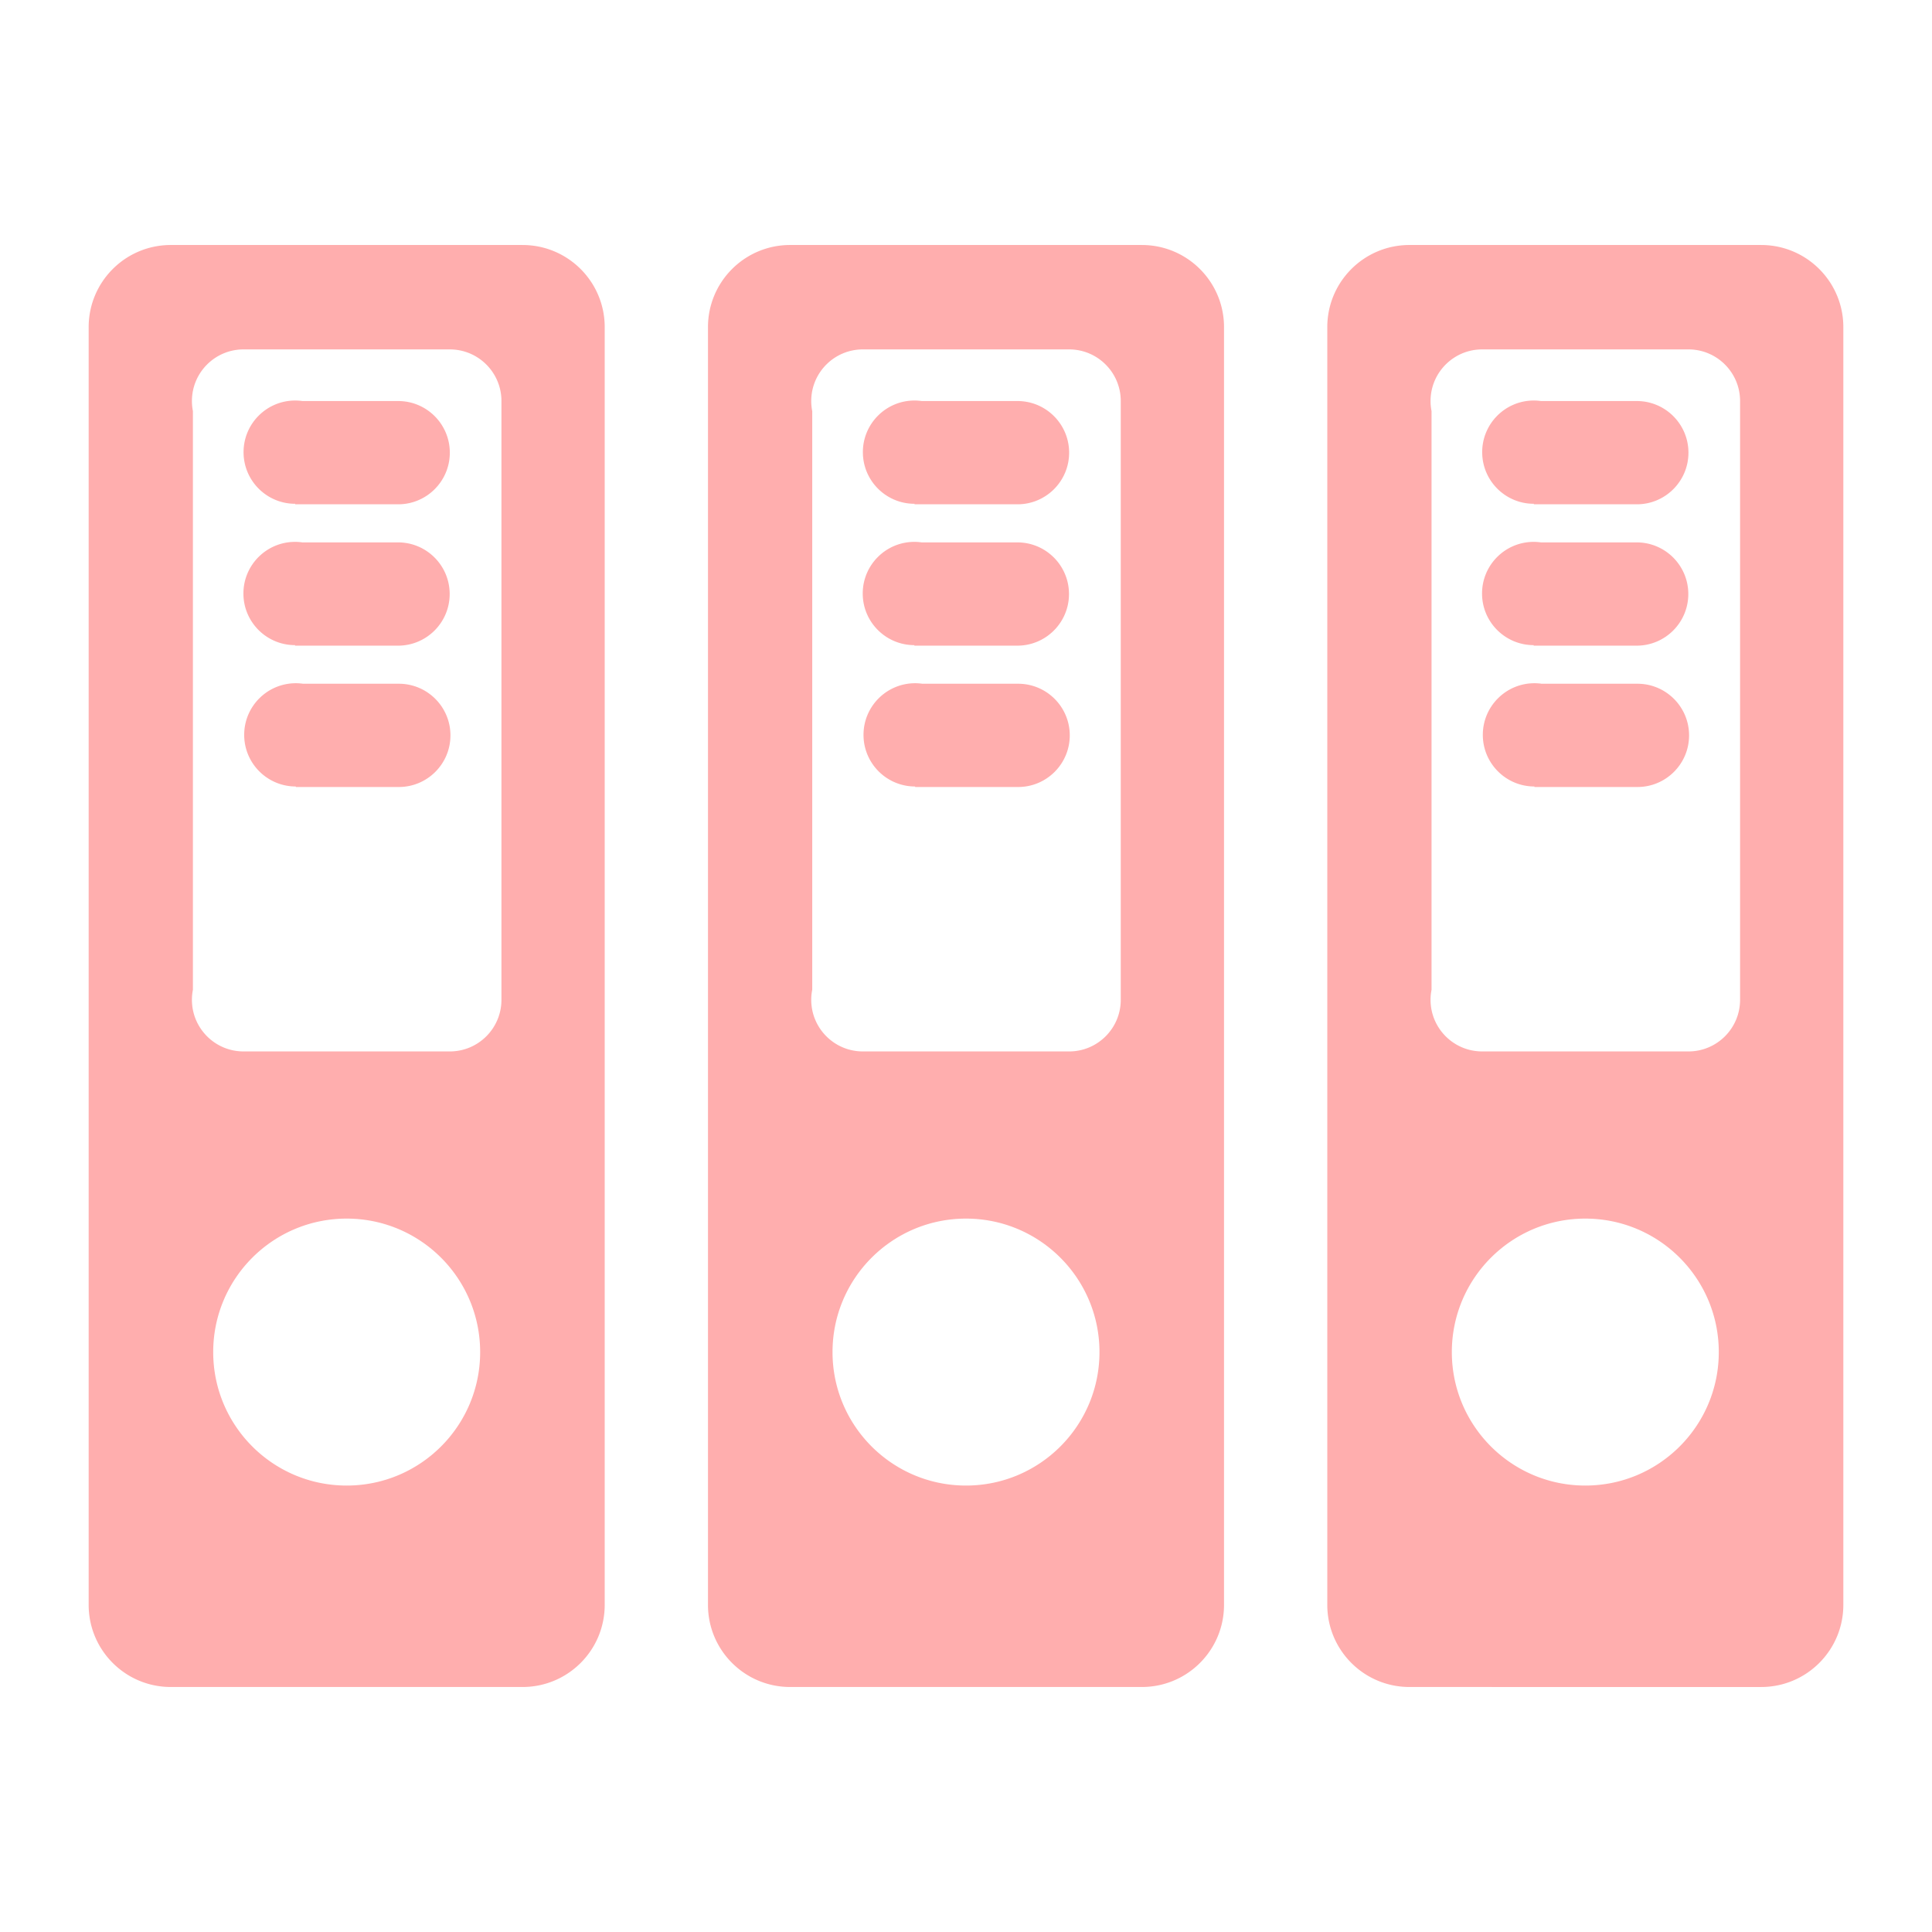 <?xml version="1.0" standalone="no"?><!DOCTYPE svg PUBLIC "-//W3C//DTD SVG 1.1//EN" "http://www.w3.org/Graphics/SVG/1.1/DTD/svg11.dtd"><svg t="1482313596676" class="icon" style="" viewBox="0 0 1024 1024" version="1.1" xmlns="http://www.w3.org/2000/svg" p-id="8165" xmlns:xlink="http://www.w3.org/1999/xlink" width="200" height="200"><defs><style type="text/css"></style></defs><path d="M484.707 267.018v0.273h54.587c15.114 0 27.365-12.252 27.365-27.367 0-15.114-12.252-27.365-27.365-27.365l-0.04 0.001h-50.709a27.595 27.595 0 0 0-3.837-0.274c-15.114 0-27.367 12.252-27.367 27.365 0 15.115 12.253 27.367 27.366 27.367zM484.633 341.938v0.272h54.587c15.114 0 27.365-12.252 27.365-27.367 0-15.114-12.252-27.365-27.365-27.365l-0.04 0.001h-50.713a27.537 27.537 0 0 0-3.833-0.273c-15.114 0-27.367 12.252-27.367 27.365 0 15.115 12.253 27.367 27.366 27.367zM539.629 362.396l-0.04 0.001h-50.712a27.548 27.548 0 0 0-3.833-0.273c-15.114 0-27.367 12.252-27.367 27.365 0 15.115 12.253 27.366 27.366 27.367v0.272H539.629c15.114 0 27.365-12.252 27.365-27.367 0-15.114-12.252-27.365-27.365-27.365z" fill="#ffaeae" p-id="8166"></path><path d="M605.225 129.856H418.794l-0.02-0.001c-24.043 0-43.532 19.491-43.532 43.532v677.226c0 24.042 19.49 43.532 43.532 43.532h186.452c24.044 0 43.532-19.491 43.532-43.532V173.388c0-24.042-19.489-43.532-43.532-43.532z m-93.226 657.518c-39.071 0-70.744-31.672-70.744-70.744s31.673-70.745 70.744-70.745 70.744 31.673 70.744 70.745-31.673 70.744-70.744 70.744z m82.026-574.817v317.359c0 15.115-12.252 27.366-27.365 27.366H457.338c-15.112-0.003-27.363-12.254-27.363-27.367 0-1.824 0.183-3.604 0.523-5.328V217.884a27.535 27.535 0 0 1-0.523-5.328c0-15.113 12.252-27.363 27.363-27.365H566.659c15.113 0 27.365 12.252 27.365 27.366z" fill="#ffaeae" p-id="8167"></path><path d="M812.956 267.018v0.273h54.587c15.114 0 27.365-12.252 27.365-27.367 0-15.114-12.252-27.365-27.365-27.365l-0.04 0.001h-50.708a27.607 27.607 0 0 0-3.837-0.274c-15.114 0-27.367 12.252-27.367 27.365 0 15.115 12.253 27.367 27.365 27.367zM812.882 341.938v0.272h54.587c15.114 0 27.365-12.252 27.365-27.367 0-15.114-12.252-27.365-27.365-27.365l-0.04 0.001h-50.712a27.548 27.548 0 0 0-3.833-0.273c-15.114 0-27.367 12.252-27.367 27.365 0 15.115 12.253 27.367 27.365 27.367zM867.878 362.396l-0.04 0.001h-50.712a27.537 27.537 0 0 0-3.833-0.273c-15.114 0-27.367 12.252-27.367 27.365 0 15.115 12.253 27.366 27.366 27.367v0.272H867.878c15.114 0 27.365-12.252 27.365-27.367 0-15.114-12.251-27.365-27.365-27.365z" fill="#ffaeae" p-id="8168"></path><path d="M933.475 129.856H747.043l-0.02-0.001c-24.042 0-43.532 19.491-43.532 43.532v677.226c0 24.042 19.491 43.532 43.532 43.532H933.474c24.044 0 43.532-19.491 43.532-43.532V173.388c0.001-24.042-19.488-43.532-43.531-43.532z m-93.227 657.518c-39.071 0-70.744-31.672-70.744-70.744s31.673-70.745 70.744-70.745 70.744 31.673 70.744 70.745-31.673 70.744-70.744 70.744z m82.027-574.817v317.359c0 15.115-12.252 27.366-27.365 27.366H785.587c-15.112-0.003-27.363-12.254-27.363-27.368 0-1.823 0.183-3.603 0.524-5.328V217.884a27.455 27.455 0 0 1-0.524-5.328c0-15.113 12.252-27.363 27.363-27.365h109.322c15.114 0 27.366 12.252 27.366 27.366z" fill="#ffaeae" p-id="8169"></path><path d="M156.458 267.018v0.273h54.587c15.114 0 27.365-12.252 27.365-27.367 0-15.114-12.252-27.365-27.365-27.365l-0.04 0.001h-50.709a27.595 27.595 0 0 0-3.837-0.274c-15.114 0-27.367 12.252-27.367 27.365-0.001 15.115 12.253 27.367 27.366 27.367zM156.383 341.938v0.272h54.587c15.114 0 27.365-12.252 27.365-27.367 0-15.114-12.252-27.365-27.365-27.365l-0.04 0.001h-50.713a27.537 27.537 0 0 0-3.833-0.273c-15.114 0-27.367 12.252-27.367 27.365 0 15.115 12.254 27.367 27.366 27.367zM211.379 362.396l-0.04 0.001h-50.712a27.548 27.548 0 0 0-3.833-0.273c-15.114 0-27.367 12.252-27.367 27.365 0 15.115 12.253 27.366 27.366 27.367v0.272H211.379c15.114 0 27.365-12.252 27.365-27.367 0.001-15.114-12.251-27.365-27.365-27.365z" fill="#ffaeae" p-id="8170"></path><path d="M276.976 129.856H90.544l-0.02-0.001c-24.043 0-43.532 19.491-43.532 43.532v677.226c0 24.042 19.49 43.532 43.532 43.532h186.452c24.044 0 43.532-19.491 43.532-43.532V173.388c0.001-24.042-19.488-43.532-43.531-43.532zM183.748 787.374c-39.071 0-70.744-31.672-70.744-70.744s31.673-70.745 70.744-70.745 70.744 31.673 70.744 70.745-31.673 70.744-70.744 70.744z m82.027-574.817v317.359c0 15.115-12.252 27.366-27.365 27.366H129.088c-15.112-0.003-27.363-12.254-27.363-27.367 0-1.824 0.183-3.604 0.523-5.328V217.884a27.535 27.535 0 0 1-0.523-5.328c0-15.113 12.252-27.363 27.363-27.365h109.322c15.114 0 27.366 12.252 27.366 27.366z" fill="#ffaeae" p-id="8171"></path></svg>